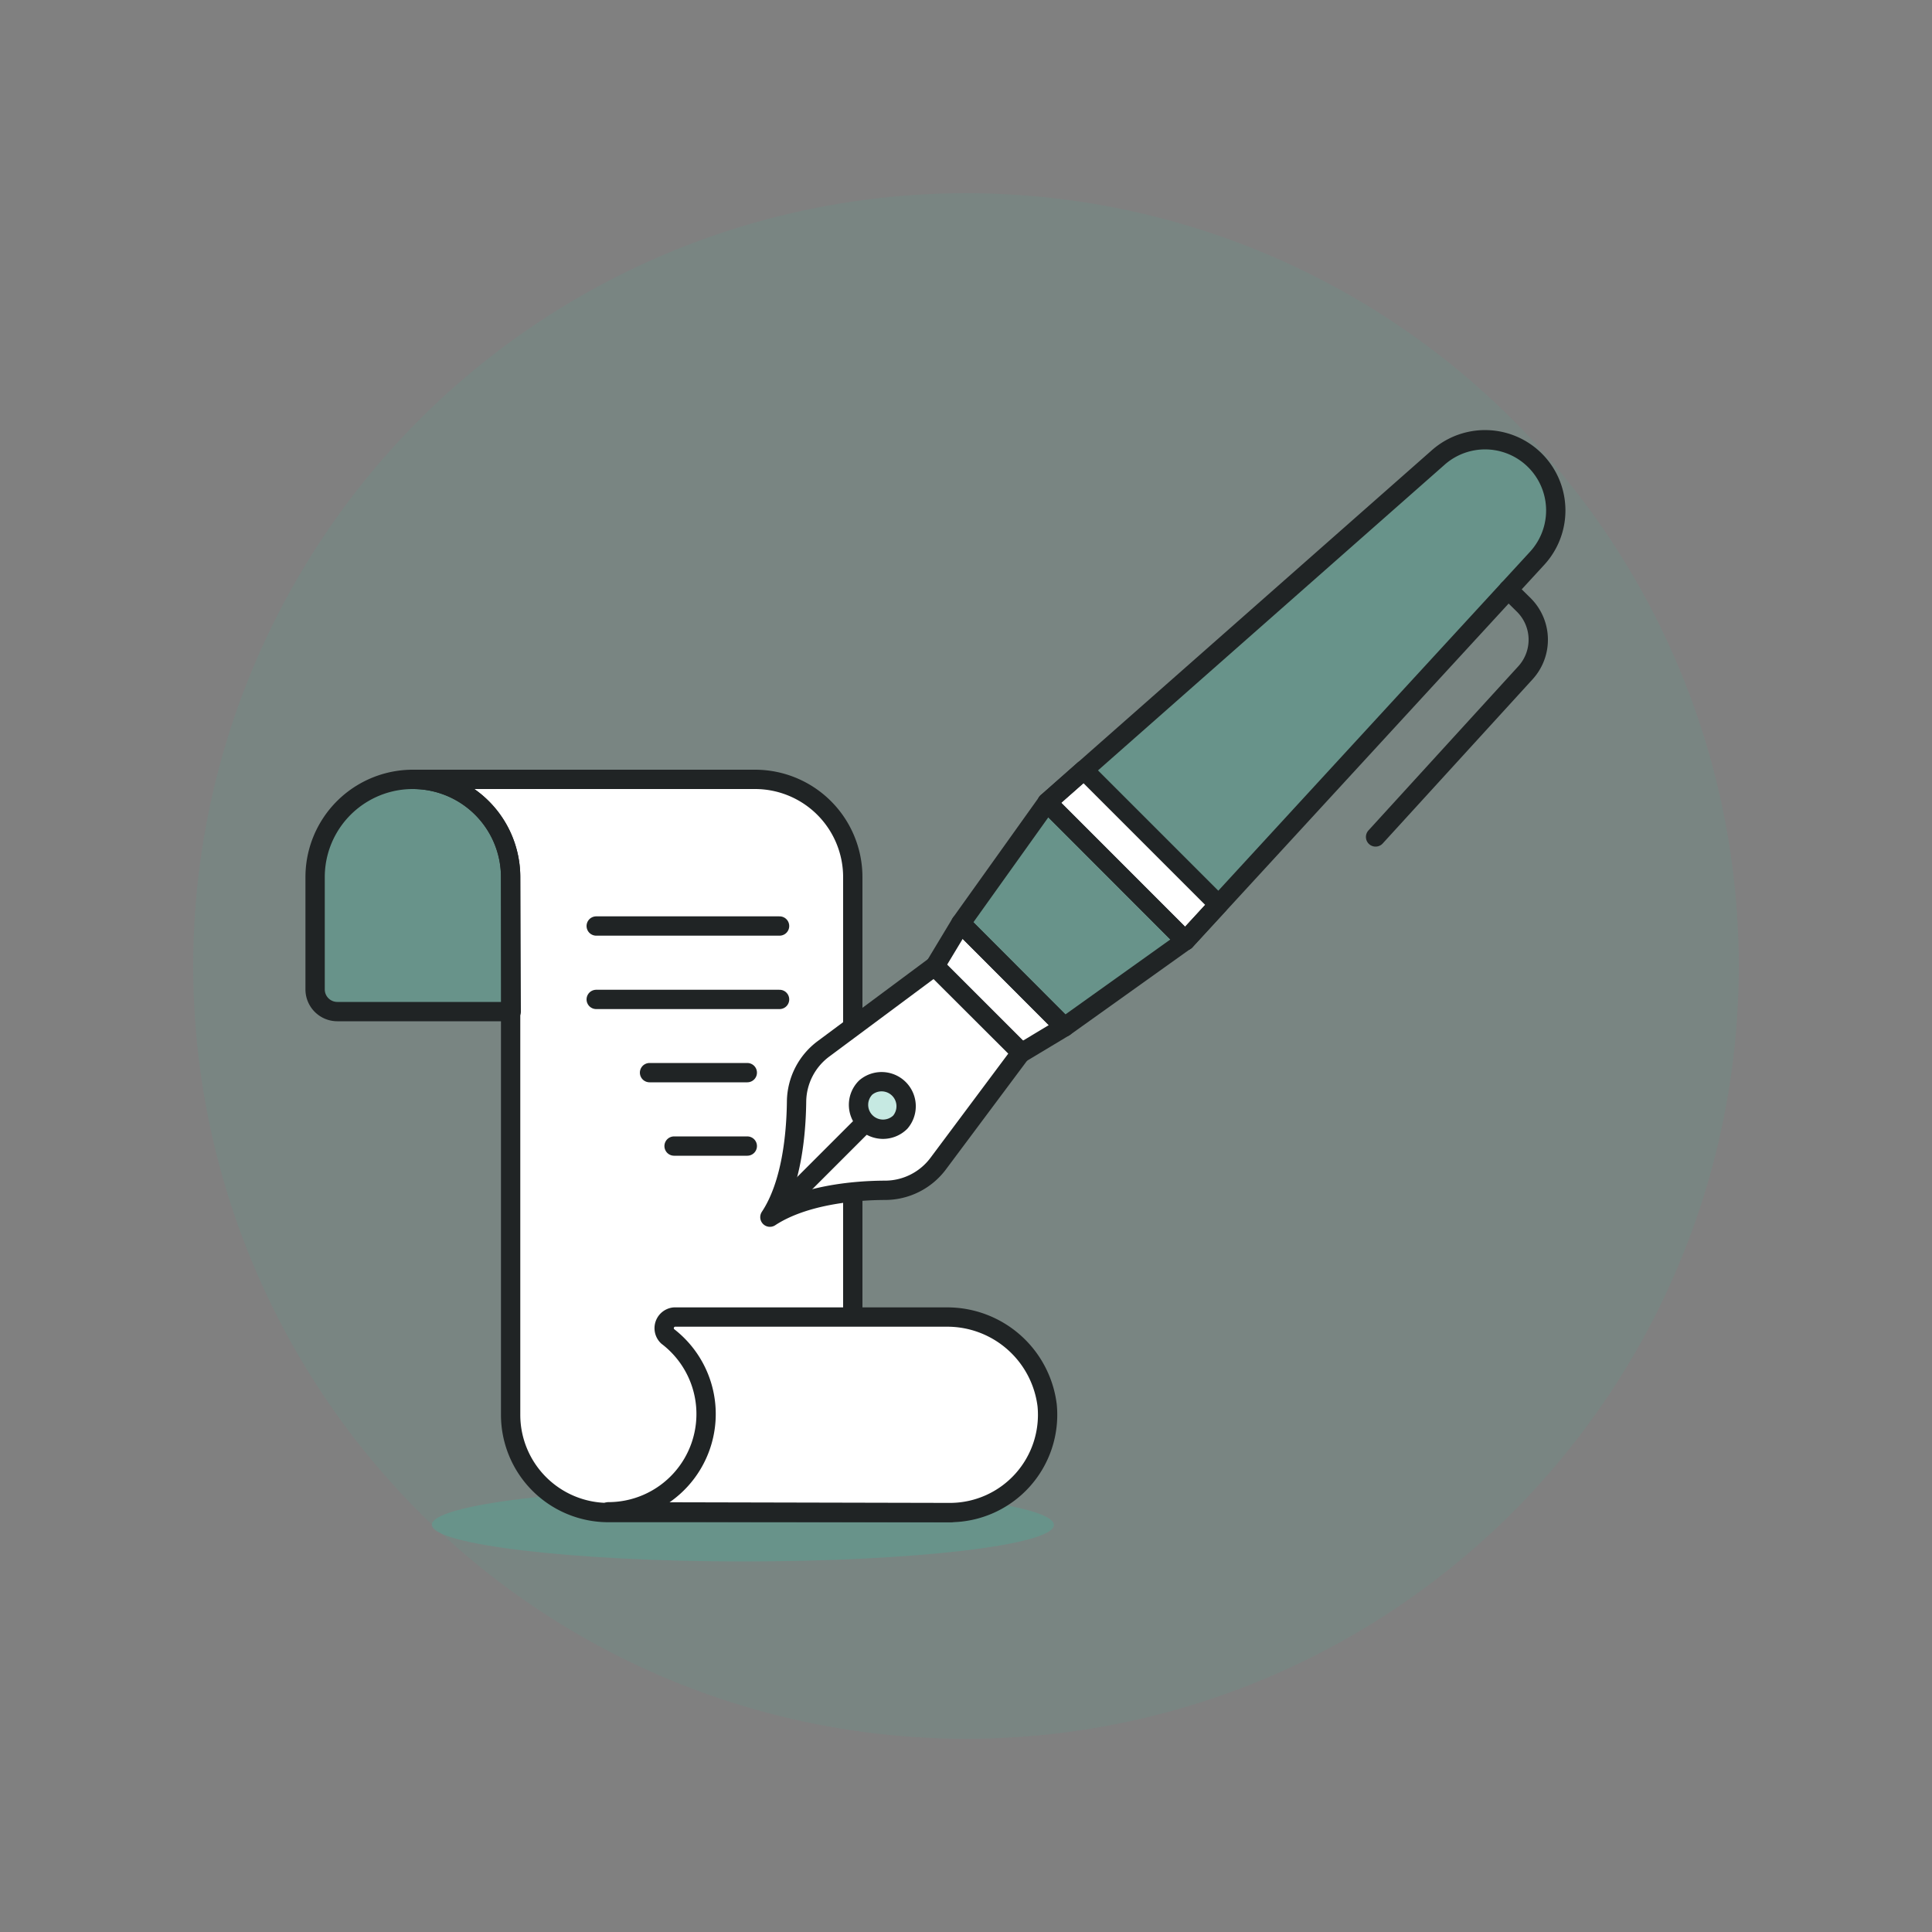 <svg id="Layer_1" data-name="Layer 1" xmlns="http://www.w3.org/2000/svg"
  viewBox="0 0 100 100"><rect x="0" y="0" width="100" height="100" fill="#808080" stroke="none"/><defs><style>.cls-1{fill:rgba(65, 181, 158, 0.1);}.cls-2,.cls-4{fill:rgba(65, 181, 158, 0.3);}.cls-3,.cls-6{fill:#fff;}.cls-4,.cls-5,.cls-6,.cls-7{stroke:#202425;stroke-linejoin:round;}.cls-5,.cls-7{fill:none;}.cls-7{stroke-linecap:round;}</style></defs><title>write-paper-ink</title><circle
    class="cls-1" cx="50" cy="50" r="40" /><path class="cls-2"
      d="M22.35,78.93c0,1,7.21,1.89,16.1,1.89s16.1-.85,16.1-1.89S47.34,77,38.45,77,22.35,77.88,22.35,78.93Z"
      /><path class="cls-3"
        d="M49.2,78.29h0a5.06,5.06,0,0,1-5.06-5.06V45.4a5.06,5.06,0,0,0-5.06-5.06H21.37a5.06,5.06,0,0,1,5.06,5.06V73.23a5.06,5.06,0,0,0,5.06,5.06Z"
        /><path class="cls-4"
          d="M26.43,45.4a5.06,5.06,0,1,0-10.12,0v5.81a1.15,1.15,0,0,0,1.15,1.15h9Z"
          /><path class="cls-5"
            d="M49.2,78.29h0a5.06,5.06,0,0,1-5.06-5.06V45.4a5.06,5.06,0,0,0-5.06-5.06H21.37a5.06,5.06,0,0,1,5.06,5.06V73.23a5.06,5.06,0,0,0,5.06,5.06Z"
            /><path class="cls-6"
              d="M49.2,78.29a5.06,5.06,0,0,0,5-5.55A5.21,5.21,0,0,0,49,68.17H34.9a.58.58,0,0,0-.34,1,5.06,5.06,0,0,1-3.07,9.08Z"
              /><line class="cls-7" x1="40.35" y1="47.93" x2="30.86" y2="47.93"
                /><line class="cls-7" x1="40.35" y1="51.73" x2="30.86"
                  y2="51.73" /><line class="cls-7" x1="38.68" y1="55.52"
                    x2="33.62" y2="55.52" /><line class="cls-7" x1="38.68"
                      y1="59.32" x2="34.89" y2="59.32" /><polygon class="cls-2"
                        points="55.09 53.16 49.73 47.79 54.2 41.53 61.35 48.69
                        55.09 53.16" /><path class="cls-2"
                          d="M61.36,48.69,54.2,41.53,74.43,23.69a3.66,3.66,0,0,1,5.12,5.22Z"
                          /><path class="cls-3"
                            d="M48.56,60.23a3.44,3.44,0,0,1-2.71,1.38c-1.68,0-4.28.26-6,1.39,1.12-1.69,1.36-4.28,1.38-6a3.45,3.45,0,0,1,1.39-2.71L48.39,50l4.47,4.47Z"
                            /><polygon class="cls-6" points="52.86 54.5 48.38
                              50.03 49.73 47.79 55.09 53.16 52.86 54.5" /><path
                                class="cls-5"
                                d="M48.56,60.23a3.44,3.44,0,0,1-2.71,1.38c-1.68,0-4.28.26-6,1.39,1.12-1.69,1.36-4.28,1.38-6a3.45,3.45,0,0,1,1.39-2.71L48.39,50l4.47,4.47Z"
                                /><polygon class="cls-5" points="55.09 53.16
                                  49.73 47.79 54.2 41.53 61.35 48.69 55.09
                                  53.16" /><path class="cls-4"
                                    d="M46.6,58.08a1.27,1.27,0,0,1-1.79,0,1.26,1.26,0,0,1,0-1.79,1.27,1.27,0,0,1,1.79,1.79Z"
                                    /><line class="cls-5" x1="44.81" y1="58.08"
                                      x2="40.34" y2="62.55" /><path
                                        class="cls-7"
                                        d="M78.07,30.52l.81.8a2.54,2.54,0,0,1,.08,3.5l-7.76,8.5"
                                        /><polygon class="cls-6" points="56.1
                                          39.85 54.2 41.53 61.35 48.69 63.07
                                          46.82 56.1 39.85" /><path
                                            class="cls-5"
                                            d="M61.36,48.69,54.2,41.53,74.43,23.69a3.66,3.66,0,0,1,5.12,5.22Z"
                                            /></svg>
